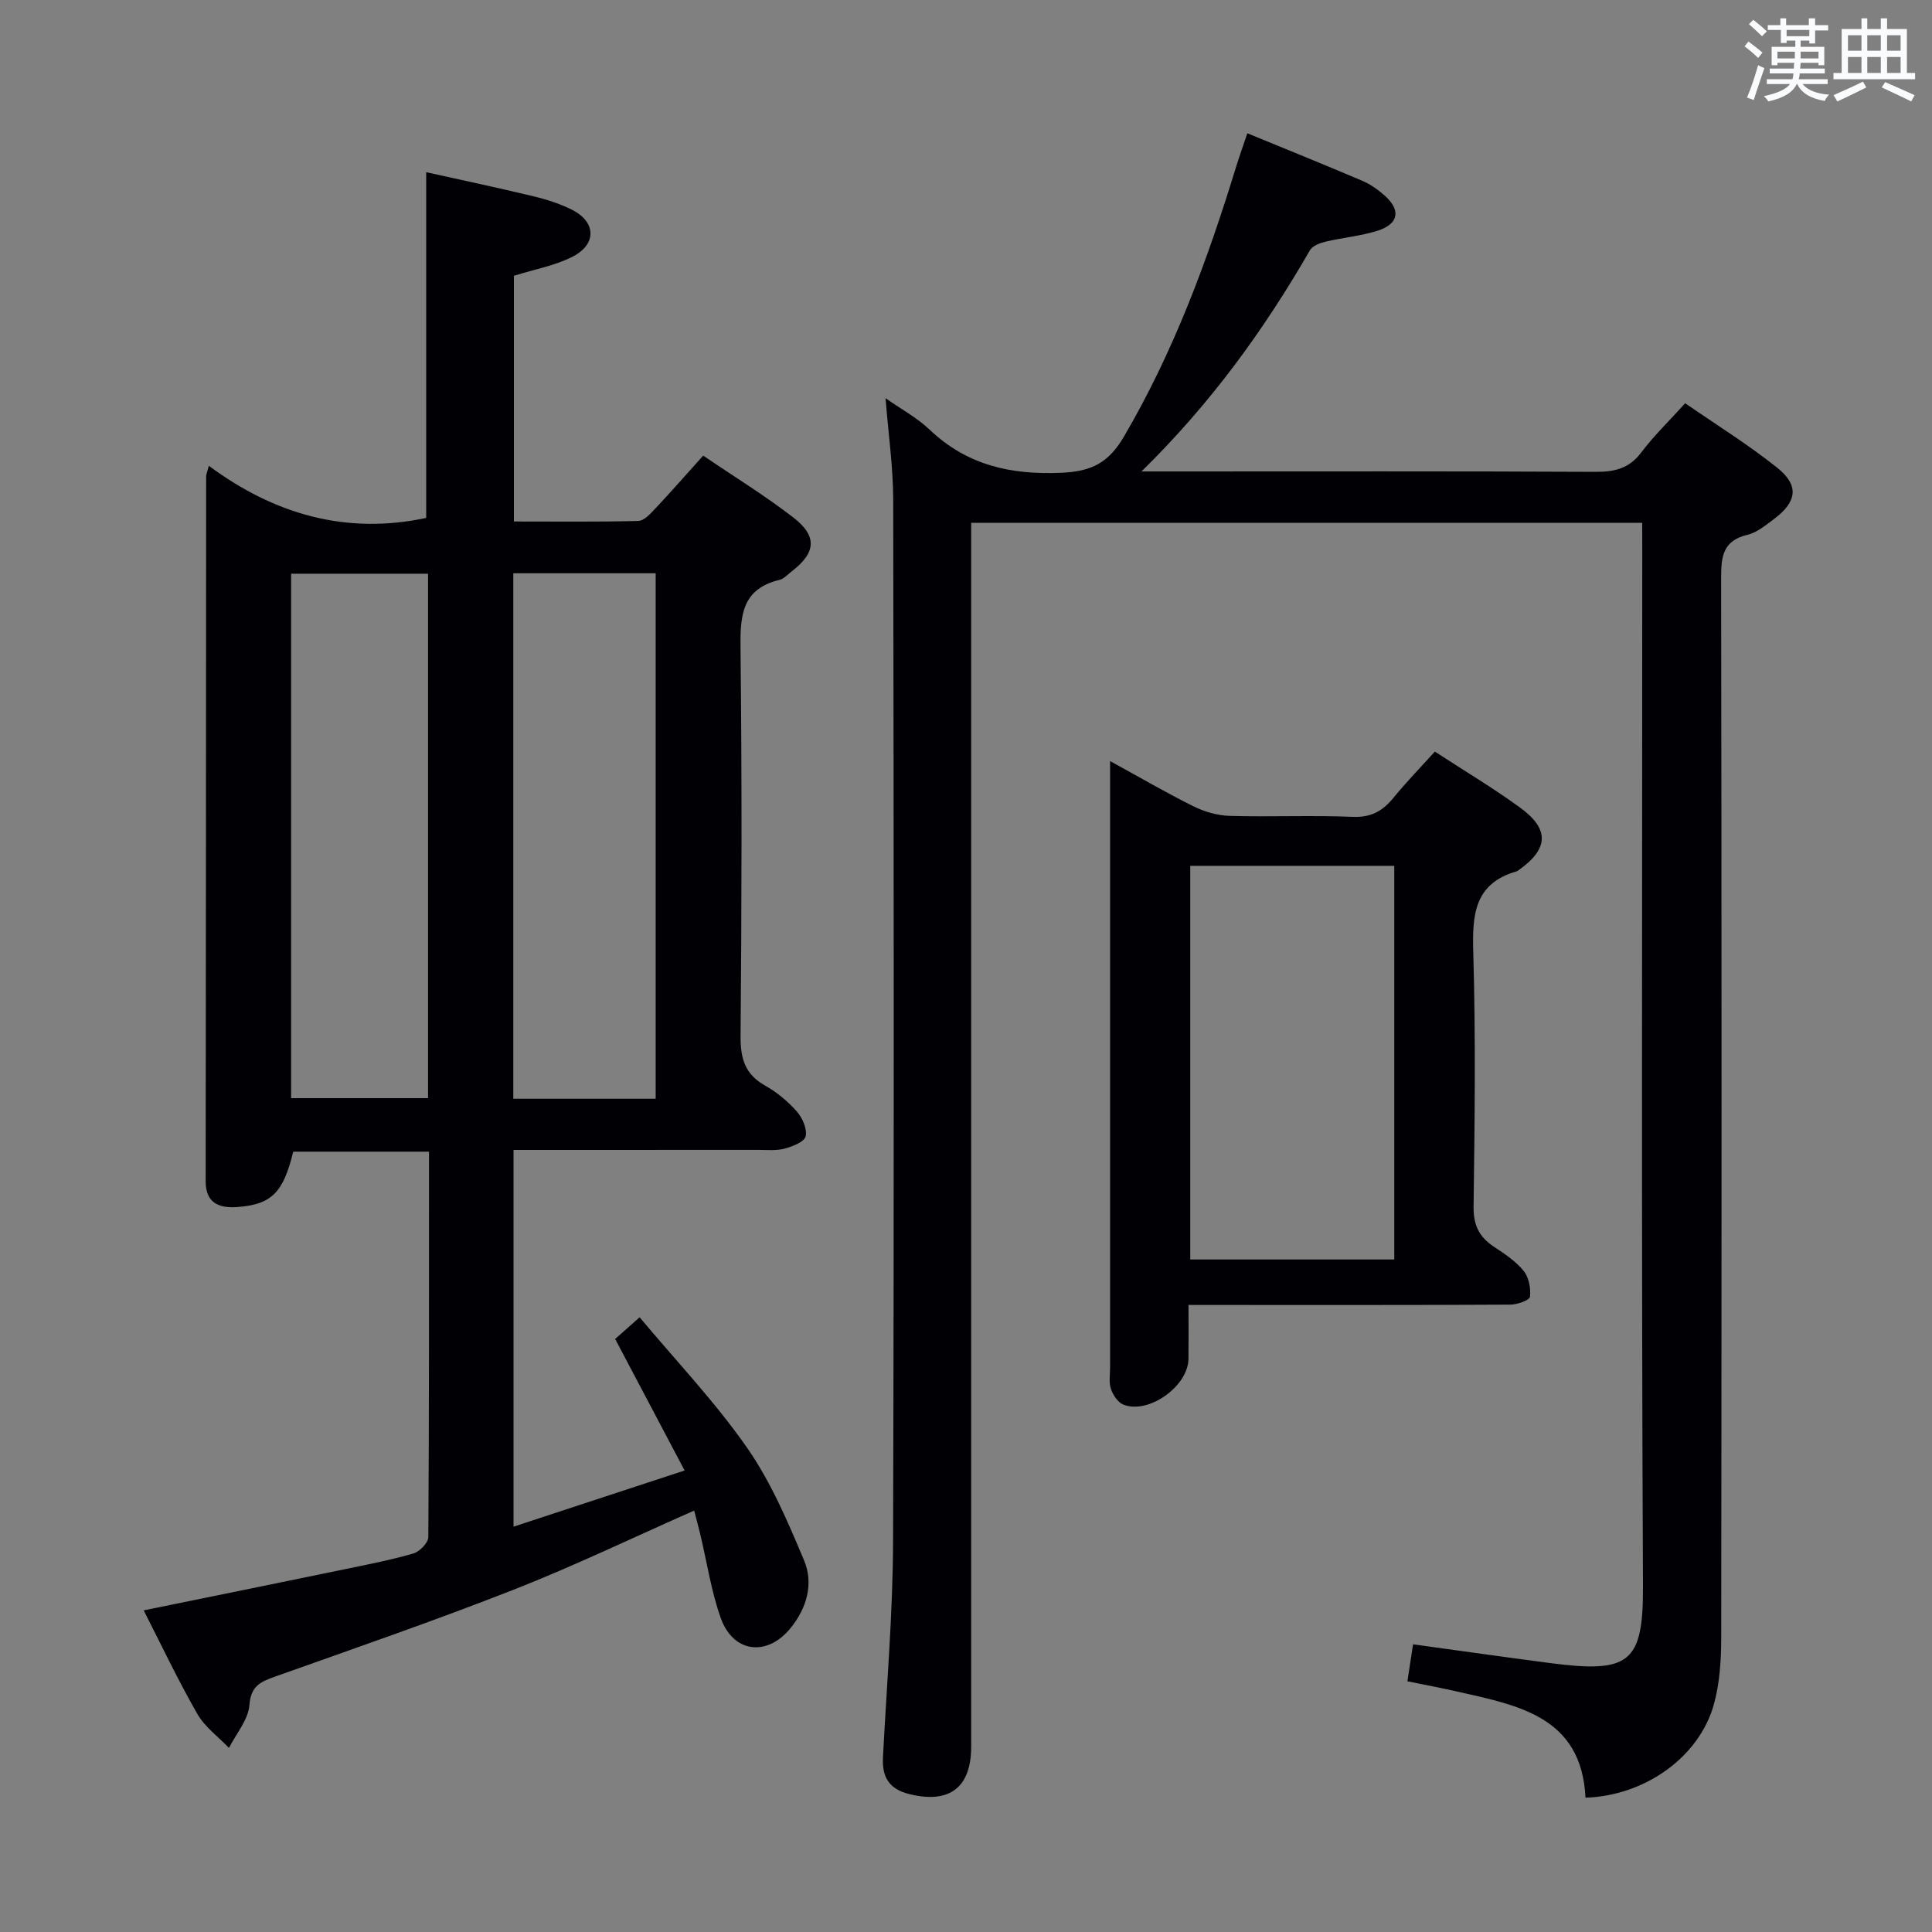 <svg enable-background="new 0 0 400 400" viewBox="0 0 400 400" xmlns="http://www.w3.org/2000/svg"><rect x="0" y="0" width="400" height="400" fill="#808080" stroke="none"/><g fill="#010105"><path d="m29.75 333.41c14.05-2.87 27.68-5.63 41.3-8.45 4.87-1.01 9.77-1.95 14.54-3.33 1.3-.38 3.09-2.23 3.09-3.41.18-26.47.14-52.94.14-79.78-9.61 0-18.84 0-28.11 0-2.05 8.4-4.41 10.93-11.52 11.46-3.59.27-6.62-.62-6.61-5.34.06-48.66.07-97.31.1-145.97 0-.32.16-.64.56-2.15 13.54 10.03 28.39 14.33 45 10.79 0-23.3 0-47.03 0-71.58 7.16 1.59 14.67 3.18 22.14 4.97 2.73.65 5.46 1.53 7.97 2.77 5.05 2.5 5.28 7.12.22 9.74-3.6 1.86-7.79 2.59-12.17 3.97v50.87c8.54 0 17.15.1 25.74-.11 1.18-.03 2.49-1.45 3.46-2.49 3.29-3.5 6.46-7.12 9.99-11.04 6.41 4.36 12.78 8.27 18.67 12.82 5.04 3.9 4.66 7.32-.41 11.2-.79.61-1.55 1.48-2.44 1.7-8.01 1.92-8.17 7.68-8.09 14.46.3 26.66.24 53.32.01 79.98-.04 4.63.88 7.92 5.09 10.28 2.43 1.36 4.7 3.25 6.54 5.34 1.17 1.32 2.19 3.62 1.84 5.16-.26 1.14-2.72 2.1-4.36 2.54-1.72.46-3.64.26-5.47.26-15 .01-29.99.01-44.99.01-1.79 0-3.59 0-5.66 0v78c11.61-3.81 22.99-7.55 35.42-11.63-5.02-9.51-9.64-18.26-14.38-27.23 1.19-1.05 2.66-2.36 5.07-4.49 7.56 9.05 15.6 17.49 22.2 26.95 4.96 7.1 8.46 15.32 11.84 23.37 2.03 4.82.57 9.88-2.79 14.03-4.85 5.98-11.87 5.15-14.45-2.07-1.99-5.58-2.86-11.56-4.25-17.36-.38-1.58-.81-3.15-1.26-4.9-12.67 5.59-24.8 11.44-37.3 16.35-16.36 6.42-32.98 12.16-49.55 18.05-3 1.07-4.93 1.94-5.23 5.86-.24 3.05-2.74 5.93-4.24 8.88-2.22-2.33-5-4.34-6.55-7.05-3.97-6.92-7.38-14.14-11.1-21.43zm76.52-214.72v108.79h29.48c0-36.4 0-72.46 0-108.79-9.84 0-19.44 0-29.48 0zm-46 .09v108.58h28.35c0-36.38 0-72.3 0-108.58-9.44 0-18.68 0-28.35 0z"/><path d="m340 108.24c-46.42 0-92.35 0-138.93 0v5.91 247.48c0 8.53-4.55 11.88-12.84 9.81-4.21-1.05-5.63-3.56-5.42-7.62.77-14.94 2.05-29.89 2.09-44.84.22-71.83.14-143.65.03-215.48-.01-6.76-.99-13.53-1.59-21.06 3.21 2.26 6.51 4.02 9.12 6.51 7.77 7.38 16.8 9.4 27.34 8.93 6.28-.28 9.75-2.12 12.9-7.49 10.26-17.5 17.22-36.29 23.13-55.56.72-2.34 1.54-4.64 2.42-7.24 8.24 3.39 16.08 6.55 23.86 9.87 1.65.71 3.2 1.82 4.56 3.02 3.43 3.04 2.93 5.91-1.49 7.3-3.47 1.09-7.17 1.41-10.72 2.25-1.18.28-2.71.85-3.25 1.78-9.43 16.34-20.35 31.54-34.88 45.8h6.54c29.16 0 58.33-.07 87.49.08 3.97.02 6.96-.71 9.46-4.03 2.59-3.44 5.72-6.46 9.08-10.17 6.42 4.44 13.04 8.54 19.08 13.37 4.56 3.64 4.06 7.04-.66 10.57-1.72 1.28-3.53 2.82-5.52 3.29-5.06 1.2-5.47 4.45-5.46 8.9.12 73.16.11 146.32.02 219.48-.01 4.61-.3 9.39-1.53 13.8-3.02 10.85-14.23 18.9-26.57 19.29-.82-16.88-14.06-19.14-26.78-22.02-3.21-.73-6.45-1.33-10.09-2.08.41-2.66.76-5 1.17-7.65 9.67 1.33 18.85 2.63 28.05 3.84 16.7 2.2 19.63.19 19.55-15.95-.34-71.33-.15-142.65-.15-213.98-.01-1.98-.01-3.93-.01-6.11z"/><path d="m246.07 270.17c0 4.21.03 7.69-.01 11.16-.06 5.68-8.25 11.54-13.48 9.48-1.14-.45-2.15-1.99-2.57-3.24-.46-1.35-.18-2.96-.18-4.46 0-39.81 0-79.62 0-119.43 0-1.76 0-3.51 0-6.11 6.26 3.43 11.68 6.6 17.29 9.38 2.28 1.13 4.97 1.9 7.5 1.97 8.49.24 17-.16 25.48.2 3.82.16 6.2-1.25 8.44-3.99 2.61-3.2 5.5-6.17 8.53-9.52 6.06 3.95 12.04 7.51 17.64 11.59 6.16 4.48 5.92 8.55-.26 12.93-.14.1-.27.22-.42.26-8.91 2.55-9.23 9.14-9 16.97.51 17.48.29 34.98.06 52.47-.05 3.81 1.15 6.26 4.18 8.27 2.21 1.46 4.53 3 6.17 5.01 1.09 1.33 1.53 3.63 1.32 5.38-.08.71-2.64 1.62-4.07 1.62-20.16.11-40.31.07-60.47.07-1.81-.01-3.62-.01-6.15-.01zm42.6-9.41c0-27.39 0-54.42 0-81.5-14.25 0-28.17 0-42.24 0v81.5z"/></g><path d="m361.2 9.6.8-1c.9.7 1.9 1.4 2.9 2.3l-.9 1.1c-1-1-2-1.8-2.8-2.4zm.5 10.6c.9-2.1 1.6-4.3 2.3-6.7.4.2.8.4 1.3.6-.7 2.1-1.5 4.3-2.2 6.6zm.4-15.2.9-.9c1 .8 2 1.6 2.8 2.4l-1 1c-.9-.9-1.8-1.7-2.7-2.5zm12.5-1.2h1.2v1.4h2.7v1.1h-2.7v2.7h-1.2v-.6h-1.8v1.3h4.9v3.8h-1.2v-.5h-3.7c0 .4-.1.9-.1 1.2h5.1v1h-5.2c0 .5-.1.9-.2 1.2h6v1h-5.2c1.1 1.3 2.9 2 5.5 2.2-.4.4-.7.8-.9 1.3-2.9-.5-4.8-1.6-5.7-3.5h-.1c-.8 1.7-2.7 2.9-5.9 3.6-.2-.4-.6-.8-.9-1.1 2.8-.6 4.6-1.4 5.4-2.5h-4.8v-1h5.3c.1-.3.2-.7.2-1.2h-4.9v-1h5c0-.4 0-.8.1-1.2h-3.5v.5h-1.2v-3.8h4.9v-1.3h-1.8v.5h-1.2v-2.7h-2.7v-1h2.6v-1.4h1.2v1.4h4.7v-1.4zm-6.6 8.3h3.6c0-.4 0-.9 0-1.4h-3.6zm1.9-4.6h4.7v-1.3h-4.7zm6.6 3.2h-3.7v1.4h3.7z" fill="#fafbfc"/><path d="m385.3 3.8h1.3v2.2h2.8v-2.2h1.3v2.2h4.1v9.1h1.7v1.3h-16.9v-1.3h1.7v-9.1h4.1v-2.2zm.4 13.1.7 1.2c-1.8.9-3.8 1.9-6 2.9-.2-.4-.5-.8-.8-1.3 2.3-1 4.3-1.9 6.1-2.8zm-3.1-6.4h2.8v-3.2h-2.8zm0 4.6h2.8v-3.3h-2.8zm4-4.6h2.8v-3.2h-2.8zm0 4.6h2.8v-3.3h-2.8zm3.7 1.9c2.1.9 4.1 1.8 6.1 2.7l-.7 1.3c-2.2-1.1-4.2-2-6.1-2.9zm3.2-9.7h-2.8v3.2h2.8zm-2.8 7.8h2.8v-3.3h-2.8z" fill="#fafbfc"/></svg>